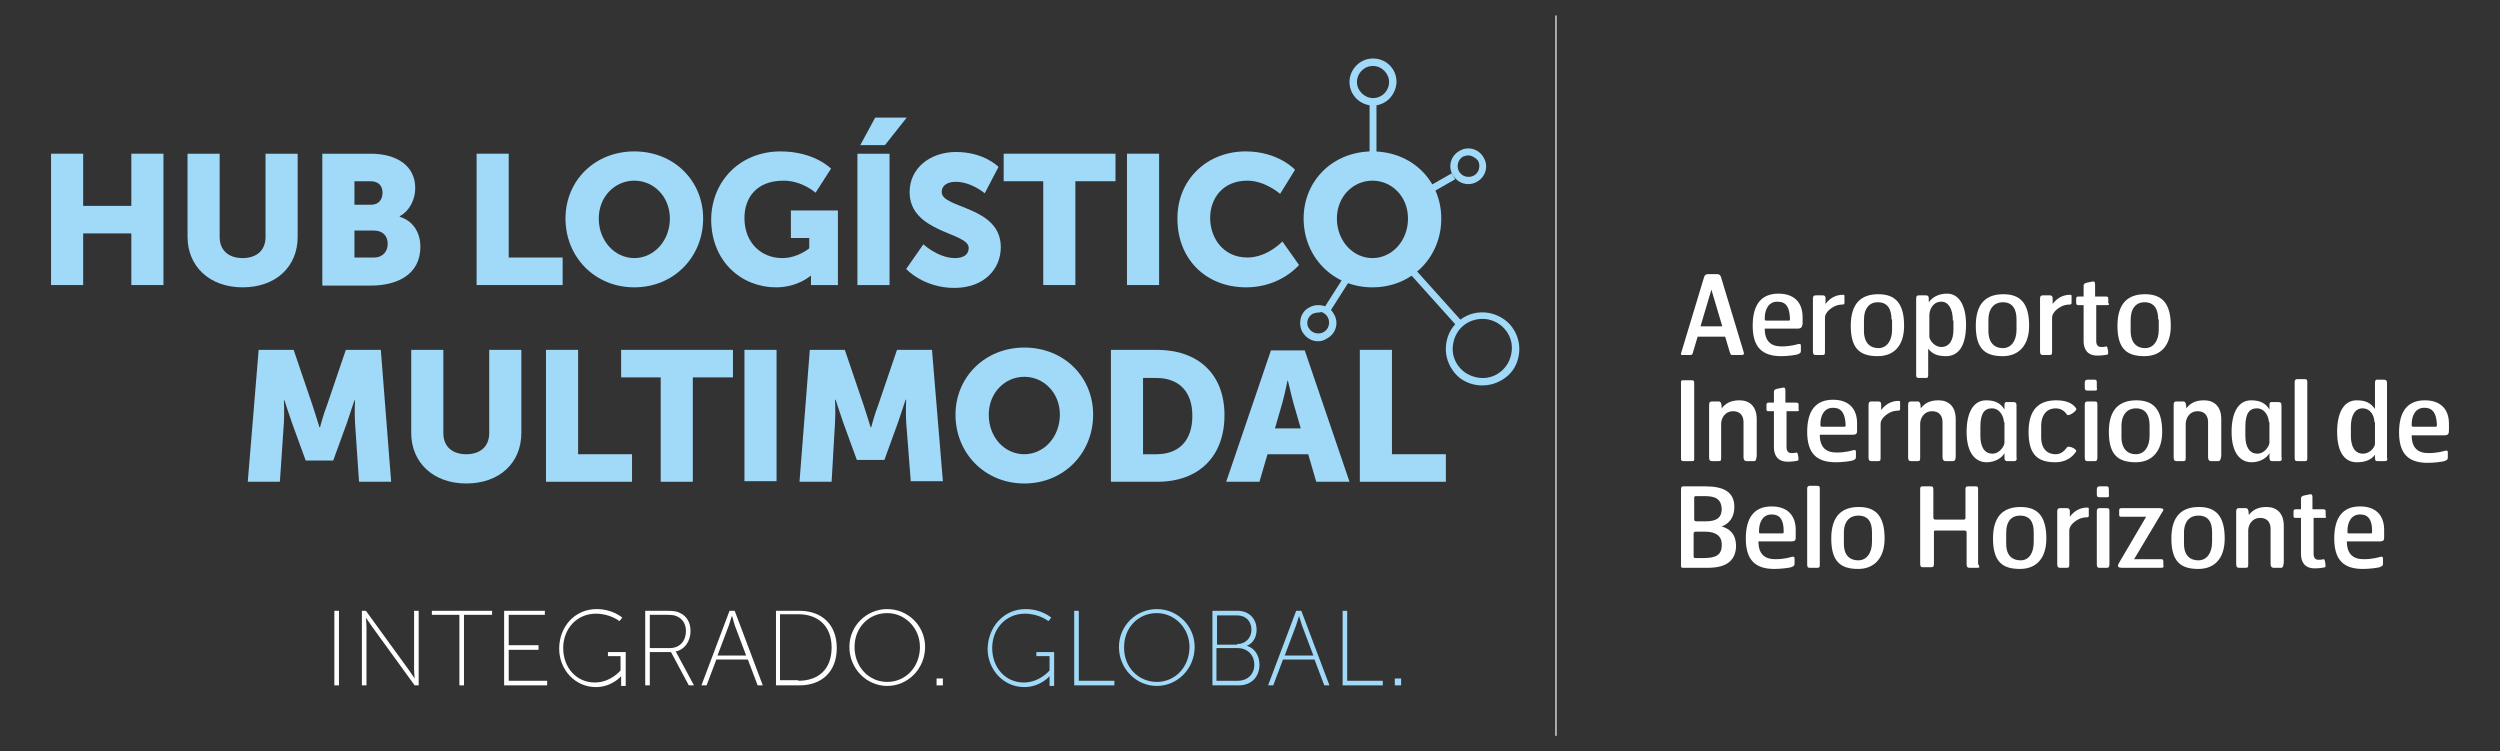 <?xml version="1.0" encoding="utf-8"?>
<!-- Generator: Adobe Illustrator 24.1.2, SVG Export Plug-In . SVG Version: 6.00 Build 0)  -->
<svg version="1.1" id="Camada_1" xmlns="http://www.w3.org/2000/svg" xmlns:xlink="http://www.w3.org/1999/xlink" x="0px" y="0px"
	 viewBox="0 0 435.9 131" style="enable-background:new 0 0 435.9 131;" xml:space="preserve">
<rect x="0" y="0" width="435.9" height="131" fill="#333333" stroke="none"/>
<style type="text/css">
	.st0{fill:#A1DAF8;}
	.st1{fill:#FFFFFF;}
</style>
<g>
	<polygon class="st0" points="22.9,26.8 22.9,35.9 14.5,35.9 14.5,26.8 8.9,26.8 8.9,49.7 14.5,49.7 14.5,40.7 22.9,40.7 22.9,49.7 
		28.5,49.7 28.5,26.8 	"/>
	<g>
		<path class="st0" d="M32.7,26.8h5.6v14.5c0,2.4,1.6,3.7,4,3.7c2.4,0,4-1.3,4-3.7V26.8h5.6v14.5c0,5.2-3.8,8.8-9.6,8.8
			c-5.8,0-9.6-3.7-9.6-8.8V26.8z"/>
		<path class="st0" d="M65.2,44.9c1.6,0,2.4-1.1,2.4-2.4c0-1.3-0.8-2.3-2.4-2.3h-3.4v4.7H65.2z M64.7,35.7c1.4,0,2-1,2-2.1
			c0-1.1-0.6-2-2.1-2h-2.8v4.1H64.7z M56.2,26.8h8.4c4.6,0,7.8,2.1,7.8,6c0,1.9-0.9,3.9-2.7,4.9v0.1c2.6,0.8,3.6,3.1,3.6,5.2
			c0,5-4.2,6.8-8.7,6.8h-8.4V26.8z"/>
	</g>
	<polygon class="st0" points="83.1,26.8 88.7,26.8 88.7,44.9 98.1,44.9 98.1,49.7 83.1,49.7 	"/>
	<g>
		<path class="st0" d="M110.6,45c3.4,0,6.2-3,6.2-6.9c0-3.8-2.8-6.6-6.2-6.6c-3.4,0-6.2,2.8-6.2,6.6C104.4,42,107.2,45,110.6,45
			 M110.6,26.4c6.9,0,12,5.1,12,11.7c0,6.7-5.1,12-12,12c-6.9,0-12-5.3-12-12C98.6,31.5,103.7,26.4,110.6,26.4"/>
		<path class="st0" d="M136.1,26.4c5.9,0,8.8,3,8.8,3l-2.7,4.2c0,0-2.3-2.1-5.6-2.1c-4.8,0-6.8,3.1-6.8,6.5c0,4.4,3,7,6.6,7
			c2.7,0,4.7-1.7,4.7-1.7v-1.8h-3.2v-4.8h8.2v13h-4.7v-0.6c0-0.5,0-1,0-1h-0.1c0,0-2.2,2-6,2c-5.9,0-11.3-4.4-11.3-11.9
			C124.1,31.5,129.1,26.4,136.1,26.4"/>
	</g>
	<path class="st0" d="M152.6,20.5h5.5l-3.8,4.8H150L152.6,20.5z M149.5,26.8h5.6v22.9h-5.6V26.8z"/>
	<g>
		<path class="st0" d="M161,42.6c0,0,2.6,2.4,5.5,2.4c1.2,0,2.4-0.4,2.4-1.8c0-2.7-10.3-2.6-10.3-9.7c0-4.2,3.6-7,8.1-7
			c4.9,0,7.4,2.6,7.4,2.6l-2.4,4.6c0,0-2.3-2-5.1-2c-1.2,0-2.4,0.5-2.4,1.8c0,2.9,10.3,2.4,10.3,9.6c0,3.8-2.9,7.1-8.1,7.1
			c-5.4,0-8.4-3.3-8.4-3.3L161,42.6z"/>
	</g>
	<polygon class="st0" points="181.9,31.6 175,31.6 175,26.8 194.5,26.8 194.5,31.6 187.5,31.6 187.5,49.7 181.9,49.7 	"/>
	<rect x="196.5" y="26.8" class="st0" width="5.6" height="22.9"/>
	<g>
		<path class="st0" d="M217.2,26.4c5.7,0,8.6,3.2,8.6,3.2l-2.6,4.2c0,0-2.6-2.3-5.7-2.3c-4.4,0-6.5,3.2-6.5,6.5
			c0,3.4,2.2,6.9,6.5,6.9c3.5,0,6.1-2.8,6.1-2.8l2.9,4.1c0,0-3.2,3.9-9.2,3.9c-7.2,0-12-5.1-12-11.9
			C205.2,31.5,210.3,26.4,217.2,26.4"/>
		<path class="st0" d="M239.3,45c3.4,0,6.2-3,6.2-6.9c0-3.8-2.8-6.6-6.2-6.6c-3.4,0-6.2,2.8-6.2,6.6C233.1,42,235.9,45,239.3,45
			 M239.3,26.4c6.9,0,12,5.1,12,11.7c0,6.7-5.1,12-12,12c-6.9,0-12-5.3-12-12C227.3,31.5,232.4,26.4,239.3,26.4"/>
		<path class="st0" d="M45.1,61h6.1l3.3,9.7c0.5,1.5,1.2,3.8,1.2,3.8h0.1c0,0,0.6-2.3,1.2-3.8l3.3-9.7h6.1L68.2,84h-5.6l-0.7-10.3
			c-0.1-1.7,0-3.9,0-3.9h-0.1c0,0-0.8,2.4-1.3,3.9l-2.4,6.6h-4.8l-2.4-6.6c-0.5-1.4-1.3-3.9-1.3-3.9h-0.1c0,0,0.1,2.1,0,3.9L48.8,84
			h-5.6L45.1,61z"/>
		<path class="st0" d="M71.7,61h5.6v14.5c0,2.4,1.6,3.7,4,3.7s4-1.3,4-3.7V61h5.6v14.5c0,5.2-3.8,8.8-9.6,8.8
			c-5.8,0-9.6-3.7-9.6-8.8V61z"/>
	</g>
	<polygon class="st0" points="95.2,61 100.8,61 100.8,79.2 110.2,79.2 110.2,84 95.2,84 	"/>
	<polygon class="st0" points="115.2,65.8 108.3,65.8 108.3,61 127.8,61 127.8,65.8 120.8,65.8 120.8,84 115.2,84 	"/>
	<rect x="129.8" y="61" class="st0" width="5.6" height="22.9"/>
	<g>
		<path class="st0" d="M141.2,61h6.1l3.3,9.7c0.5,1.5,1.2,3.8,1.2,3.8h0.1c0,0,0.6-2.3,1.2-3.8l3.3-9.7h6.1l1.9,22.9h-5.6L158,73.6
			c-0.1-1.7,0-3.9,0-3.9h-0.1c0,0-0.8,2.4-1.3,3.9l-2.4,6.6h-4.8l-2.4-6.6c-0.5-1.4-1.3-3.9-1.3-3.9h-0.1c0,0,0.1,2.1,0,3.9L145,84
			h-5.6L141.2,61z"/>
		<path class="st0" d="M178.6,79.2c3.4,0,6.2-3,6.2-6.9c0-3.8-2.8-6.6-6.2-6.6c-3.4,0-6.2,2.8-6.2,6.6
			C172.4,76.3,175.2,79.2,178.6,79.2 M178.6,60.6c6.9,0,12,5.1,12,11.7c0,6.7-5.1,12-12,12c-6.9,0-12-5.3-12-12
			C166.6,65.8,171.7,60.6,178.6,60.6"/>
		<path class="st0" d="M201.6,79.2c3.9,0,6.3-2.3,6.3-6.7c0-4.4-2.5-6.6-6.3-6.6h-2.3v13.3H201.6z M193.6,61h8.1
			c7.2,0,11.8,4.2,11.8,11.4S209,84,201.8,84h-8.1V61z"/>
		<path class="st0" d="M224.5,66.3c0,0-0.5,2.5-0.9,3.9l-1.3,4.5h4.5l-1.3-4.5C225.1,68.8,224.6,66.3,224.5,66.3L224.5,66.3z
			 M228.1,79.2H221l-1.4,4.8h-5.8l7.8-22.9h5.9l7.8,22.9h-5.8L228.1,79.2z"/>
	</g>
	<polygon class="st0" points="237.1,61 242.7,61 242.7,79.2 252.1,79.2 252.1,84 237.1,84 	"/>
	<rect x="58.3" y="106.5" class="st1" width="0.8" height="13"/>
	<g>
		<path class="st1" d="M63.1,106.5h0.7l7.4,10.2c0.4,0.6,1.1,1.6,1.1,1.6h0c0,0-0.1-1-0.1-1.6v-10.2h0.8v13h-0.7l-7.4-10.2
			c-0.4-0.6-1.1-1.6-1.1-1.6h0c0,0,0.1,1,0.1,1.6v10.2h-0.8V106.5z"/>
	</g>
	<polygon class="st1" points="80.1,107.2 75.3,107.2 75.3,106.5 85.8,106.5 85.8,107.2 80.9,107.2 80.9,119.5 80.1,119.5 	"/>
	<polygon class="st1" points="87.9,106.5 95,106.5 95,107.2 88.7,107.2 88.7,112.5 93.9,112.5 93.9,113.3 88.7,113.3 88.7,118.7 
		95.4,118.7 95.4,119.5 87.9,119.5 	"/>
	<g>
		<path class="st1" d="M104,106.2c2.9,0,4.5,1.5,4.5,1.5l-0.5,0.6c0,0-1.6-1.3-4.1-1.3c-3.3,0-5.7,2.6-5.7,6c0,3.4,2.3,6,5.5,6
			c2.8,0,4.5-2.1,4.5-2.1v-2.5H106v-0.7h3.1v5.9h-0.8v-1.1c0-0.3,0-0.6,0-0.6h0c0,0-1.6,1.9-4.4,1.9c-3.6,0-6.4-3-6.4-6.7
			C97.5,109.2,100.3,106.2,104,106.2"/>
		<path class="st1" d="M116.8,113c1.7,0,2.8-1.2,2.8-3c0-1.2-0.6-2.1-1.5-2.5c-0.4-0.2-0.8-0.3-1.8-0.3h-3v5.8H116.8z M112.5,106.5
			h3.8c1.2,0,1.8,0.1,2.3,0.4c1.1,0.5,1.8,1.6,1.8,3.1c0,1.9-1.1,3.3-2.6,3.6v0c0,0,0.1,0.1,0.3,0.5l2.9,5.4h-0.9l-3.1-5.8h-3.7v5.8
			h-0.8V106.5z"/>
		<path class="st1" d="M127.6,107.4c0,0-0.3,1-0.5,1.6l-2,5.3h5l-2-5.3C127.9,108.4,127.7,107.4,127.6,107.4L127.6,107.4z
			 M130.4,115h-5.5l-1.7,4.5h-0.9l4.9-13h0.9l4.9,13h-0.9L130.4,115z"/>
		<path class="st1" d="M139.2,118.7c3.5,0,5.8-2,5.8-5.8c0-3.7-2.3-5.8-5.8-5.8h-3.2v11.5H139.2z M135.3,106.5h4.1
			c3.9,0,6.5,2.4,6.5,6.5c0,4.1-2.6,6.5-6.5,6.5h-4.1V106.5z"/>
		<path class="st1" d="M154.7,118.9c3.2,0,5.7-2.6,5.7-6.1c0-3.3-2.6-5.9-5.7-5.9c-3.2,0-5.7,2.5-5.7,5.9
			C149,116.3,151.5,118.9,154.7,118.9 M154.7,106.2c3.6,0,6.6,2.9,6.6,6.6c0,3.8-3,6.8-6.6,6.8c-3.6,0-6.6-3-6.6-6.8
			C148.1,109.1,151.1,106.2,154.7,106.2"/>
	</g>
	<rect x="163.3" y="118.3" class="st1" width="1.1" height="1.2"/>
	<g>
		<path class="st0" d="M178.8,106.2c2.9,0,4.5,1.5,4.5,1.5l-0.5,0.6c0,0-1.6-1.3-4.1-1.3c-3.3,0-5.7,2.6-5.7,6c0,3.4,2.3,6,5.5,6
			c2.8,0,4.5-2.1,4.5-2.1v-2.5h-2.3v-0.7h3.1v5.9h-0.8v-1.1c0-0.3,0-0.6,0-0.6h0c0,0-1.6,1.9-4.4,1.9c-3.6,0-6.4-3-6.4-6.7
			C172.3,109.2,175.1,106.2,178.8,106.2"/>
	</g>
	<polygon class="st0" points="187.3,106.5 188.1,106.5 188.1,118.7 194.3,118.7 194.3,119.5 187.3,119.5 	"/>
	<g>
		<path class="st0" d="M201.7,118.9c3.2,0,5.7-2.6,5.7-6.1c0-3.3-2.6-5.9-5.7-5.9c-3.2,0-5.7,2.5-5.7,5.9
			C195.9,116.3,198.5,118.9,201.7,118.9 M201.7,106.2c3.6,0,6.6,2.9,6.6,6.6c0,3.8-3,6.8-6.6,6.8s-6.6-3-6.6-6.8
			C195.1,109.1,198.1,106.2,201.7,106.2"/>
		<path class="st0" d="M215.8,118.7c1.7,0,2.9-1.1,2.9-2.8s-1.2-2.9-2.9-2.9h-3.7v5.7H215.8z M215.7,112.3c1.4,0,2.5-1,2.5-2.5
			c0-1.5-1-2.5-2.5-2.5h-3.5v5.1H215.7z M211.4,106.5h4.4c1.9,0,3.3,1.3,3.3,3.3c0,1.4-0.7,2.4-1.7,2.8v0c1.3,0.4,2.2,1.6,2.2,3.3
			c0,2.2-1.5,3.6-3.6,3.6h-4.6V106.5z"/>
		<path class="st0" d="M226.5,107.4c0,0-0.3,1-0.5,1.6l-2,5.3h5l-2-5.3C226.8,108.4,226.5,107.4,226.5,107.4L226.5,107.4z
			 M229.2,115h-5.5l-1.7,4.5h-0.9l4.9-13h0.9l4.9,13h-0.9L229.2,115z"/>
	</g>
	<polygon class="st0" points="234.1,106.5 234.9,106.5 234.9,118.7 241.1,118.7 241.1,119.5 234.1,119.5 	"/>
	<rect x="243.2" y="118.3" class="st0" width="1.1" height="1.2"/>
	<g>
		<path class="st1" d="M303.6,61.9h-1.5c-0.4,0-0.3-0.1-0.5-0.5l-0.8-2.7H296l-0.8,2.7c-0.1,0.4-0.2,0.5-0.5,0.5h-1.4
			c-0.2,0-0.3-0.1-0.1-0.6l3.9-12.9c0.1-0.4,0.3-0.6,0.7-0.6h1.6c0.4,0,0.6,0.2,0.7,0.6l3.9,12.9C304.2,61.8,304,61.9,303.6,61.9
			 M298.4,50.5l-1.9,6.4h3.8L298.4,50.5z"/>
		<path class="st1" d="M313.4,57.3h-5.7c0,2.2,1.1,3.1,2.9,3.1c1.6,0,2.5-0.3,2.9-0.4c0.3-0.1,0.5,0,0.5,0.2v1
			c0,0.3-0.1,0.4-0.6,0.6c-0.3,0.1-1.7,0.3-2.8,0.3c-3.3,0-5-1.5-5-5.3c0-3.7,1.5-5.6,4.5-5.6c2.7,0,4.2,1.5,4.2,4.1v1.2
			C314.2,57,314.1,57.3,313.4,57.3 M309.9,52.6c-1.5,0-2.2,1.3-2.2,2.9c0,0.3,0,0.4,0.3,0.4h3.9c0.2,0,0.2-0.1,0.2-0.4
			C312,53.6,311.5,52.6,309.9,52.6"/>
		<path class="st1" d="M321.6,52.8c0,0.2-0.1,0.3-0.3,0.3c-0.5,0-1.1,0.1-1.6,0.4c-0.9,0.5-1.5,1.2-1.5,1.9v5.8c0,0.5,0,0.7-0.4,0.7
			h-1.2c-0.4,0-0.5-0.2-0.5-0.7v-9.1c0-0.4,0.1-0.6,0.5-0.6h1.2c0.3,0,0.5,0.1,0.5,0.5v1c0.8-1.1,1.9-1.6,3-1.6c0.2,0,0.3,0,0.3,0.2
			L321.6,52.8z"/>
		<path class="st1" d="M327.4,62.1c-3,0-4.7-1.2-4.7-5.3c0-4,1.9-5.5,4.8-5.5c2.9,0,4.5,1.5,4.5,5.5C332,60.2,330.3,62.1,327.4,62.1
			 M329.8,55.7c0-1.7-0.6-3-2.4-3c-1.4,0-2.4,1-2.4,3.1v1.9c0,2.1,1.1,3,2.5,3c1.5,0,2.4-1.3,2.4-3.2V55.7z"/>
		<path class="st1" d="M339.3,62.1c-1.5,0-2.4-0.4-3.1-1.3v4.5c0,0.5-0.1,0.6-0.3,0.6h-1.3c-0.5,0-0.5-0.2-0.5-0.6V52.2
			c0-0.4,0-0.7,0.5-0.7h1.2c0.3,0,0.5,0.1,0.5,0.5v0.7c0.7-1,1.9-1.5,3.2-1.5c2.1,0,3.3,2.1,3.3,5.4
			C342.8,60.6,341.3,62.1,339.3,62.1 M340.5,55.9c0-1.9-0.7-3.3-2-3.3c-1.5,0-2.1,1.4-2.1,2.4v3.7c0,0.5,0.8,1.8,2.1,1.8
			c1.4,0,2.1-1.2,2.1-3V55.9z"/>
		<path class="st1" d="M349.2,62.1c-3,0-4.7-1.2-4.7-5.3c0-4,1.9-5.5,4.8-5.5c2.9,0,4.5,1.5,4.5,5.5C353.8,60.2,352,62.1,349.2,62.1
			 M351.6,55.7c0-1.7-0.6-3-2.4-3c-1.4,0-2.5,1-2.5,3.1v1.9c0,2.1,1.1,3,2.5,3c1.5,0,2.4-1.3,2.4-3.2V55.7z"/>
		<path class="st1" d="M361.2,52.8c0,0.2-0.1,0.3-0.3,0.3c-0.5,0-1.1,0.1-1.6,0.4c-0.9,0.5-1.5,1.2-1.5,1.9v5.8c0,0.5,0,0.7-0.4,0.7
			h-1.2c-0.4,0-0.5-0.2-0.5-0.7v-9.1c0-0.4,0.1-0.6,0.5-0.6h1.2c0.3,0,0.5,0.1,0.5,0.5v1c0.8-1.1,1.9-1.6,3-1.6c0.2,0,0.3,0,0.3,0.2
			L361.2,52.8z"/>
		<path class="st1" d="M367.3,53.2h-1.8v6.3c0,0.6,0.3,1,0.8,1c0.4,0,0.6,0,1-0.1c0.2,0,0.4,1.4,0.2,1.4c-0.3,0.1-1.1,0.2-1.8,0.2
			c-1.9,0-2.4-1.3-2.4-2.5v-6.3h-1c-0.2,0-0.3-0.2-0.3-0.4v-0.7c0-0.3,0.1-0.4,0.4-0.4h0.9v-1.9c0-0.3,0.2-0.4,0.5-0.5l1-0.2
			c0.4-0.1,0.5,0.1,0.5,0.5v2.1h1.9c0.4,0,0.4,0.2,0.4,0.4v0.7C367.8,53.1,367.8,53.2,367.3,53.2"/>
		<path class="st1" d="M373.9,62.1c-3,0-4.7-1.2-4.7-5.3c0-4,1.9-5.5,4.8-5.5c2.9,0,4.5,1.5,4.5,5.5
			C378.5,60.2,376.8,62.1,373.9,62.1 M376.3,55.7c0-1.7-0.6-3-2.4-3c-1.4,0-2.4,1-2.4,3.1v1.9c0,2.1,1.1,3,2.5,3
			c1.5,0,2.4-1.3,2.4-3.2V55.7z"/>
		<path class="st1" d="M295,80.4h-1.5c-0.3,0-0.4-0.1-0.4-0.5V66.7c0-0.4,0.1-0.4,0.5-0.4h1.4c0.3,0,0.4,0.1,0.4,0.5v13.1
			C295.4,80.3,295.4,80.4,295,80.4"/>
		<path class="st1" d="M305.8,80.4h-1.3c-0.3,0-0.5-0.2-0.5-0.7v-6.1c0-1-0.5-1.9-1.8-1.9c-1.5,0-2.1,1.3-2.1,2.2v5.8
			c0,0.5,0,0.7-0.4,0.7h-1.2c-0.4,0-0.5-0.2-0.5-0.7v-9.1c0-0.4,0.1-0.6,0.5-0.6h1.2c0.3,0,0.5,0.3,0.5,1.2c0.7-0.9,1.6-1.4,3.1-1.4
			c1.6,0,3,0.9,3,3.3v6.4C306.2,80.1,306.2,80.4,305.8,80.4"/>
		<path class="st1" d="M313.3,71.7h-1.8V78c0,0.6,0.3,1,0.8,1c0.4,0,0.6,0,1-0.1c0.2,0,0.4,1.4,0.2,1.4c-0.3,0.1-1.1,0.2-1.8,0.2
			c-1.9,0-2.4-1.3-2.4-2.5v-6.3h-1c-0.3,0-0.3-0.2-0.3-0.4v-0.7c0-0.3,0.1-0.4,0.4-0.4h0.9v-1.9c0-0.3,0.2-0.4,0.5-0.5l1-0.2
			c0.4-0.1,0.5,0.1,0.5,0.5v2.1h1.9c0.4,0,0.4,0.2,0.4,0.4v0.7C313.7,71.6,313.7,71.7,313.3,71.7"/>
		<path class="st1" d="M323,75.8h-5.7c0,2.2,1.1,3.1,2.9,3.1c1.6,0,2.5-0.3,2.9-0.4c0.3-0.1,0.5,0,0.5,0.2v1c0,0.3-0.1,0.4-0.6,0.6
			c-0.3,0.1-1.7,0.3-2.9,0.3c-3.3,0-5-1.5-5-5.3c0-3.7,1.5-5.6,4.5-5.6c2.7,0,4.2,1.5,4.2,4.1V75C323.8,75.5,323.8,75.8,323,75.8
			 M319.6,71.1c-1.5,0-2.2,1.3-2.2,2.9c0,0.3,0,0.4,0.3,0.4h3.9c0.2,0,0.2-0.1,0.2-0.4C321.7,72.1,321.1,71.1,319.6,71.1"/>
		<path class="st1" d="M331.3,71.3c0,0.2-0.1,0.3-0.3,0.3c-0.5,0-1.1,0.1-1.6,0.4c-0.9,0.5-1.5,1.2-1.5,1.9v5.8c0,0.5,0,0.7-0.4,0.7
			h-1.2c-0.4,0-0.5-0.2-0.5-0.7v-9.1c0-0.4,0.1-0.6,0.5-0.6h1.2c0.3,0,0.5,0.1,0.5,0.5v1c0.8-1.1,1.9-1.6,3-1.6c0.2,0,0.3,0,0.3,0.2
			L331.3,71.3z"/>
		<path class="st1" d="M340.5,80.4h-1.3c-0.3,0-0.5-0.2-0.5-0.7v-6.1c0-1-0.5-1.9-1.8-1.9c-1.5,0-2.1,1.3-2.1,2.2v5.8
			c0,0.5,0,0.7-0.4,0.7h-1.2c-0.4,0-0.5-0.2-0.5-0.7v-9.1c0-0.4,0.1-0.6,0.5-0.6h1.2c0.3,0,0.5,0.3,0.5,1.2c0.7-0.9,1.6-1.4,3.1-1.4
			c1.6,0,3,0.9,3,3.3v6.4C341,80.1,340.9,80.4,340.5,80.4"/>
		<path class="st1" d="M351.2,80.4H350c-0.3,0-0.5-0.1-0.5-0.6V79c-0.4,0.8-1.6,1.6-3.1,1.6c-1.9,0-3.5-1.5-3.5-5.3
			c0-3.4,1.2-5.5,3.4-5.5c1.7,0,2.6,0.6,3.2,1.6v-0.8c0-0.3,0.1-0.5,0.3-0.5h1.2c0.5,0,0.6,0.2,0.6,0.6v9
			C351.7,80.1,351.6,80.4,351.2,80.4 M349.4,73.6c0-0.8-0.6-2.4-2.1-2.4c-1.3,0-2,0.9-2,3.2V76c0,1.9,0.7,3.1,2.1,3.1
			c1.3,0,2.1-1.4,2.1-1.9V73.6z"/>
		<path class="st1" d="M358.4,80.6c-3,0-4.7-1.2-4.7-5.3c0-4,1.9-5.5,4.8-5.5c1.6,0,2.8,0.4,3.5,1.4c0.3,0.4-1.4,1.5-1.6,1.1
			c-0.4-0.6-1-1.1-2-1.1c-1.4,0-2.5,1-2.5,3.1v1.9c0,2.1,1.1,3,2.5,3c0.9,0,1.5-0.5,2-1.2c0.2-0.4,1.8,0.3,1.6,0.7
			C361.3,79.8,360.1,80.6,358.4,80.6"/>
		<path class="st1" d="M365.3,68.1H364c-0.4,0-0.5-0.1-0.5-0.6v-0.7c0-0.4,0.1-0.6,0.5-0.6h1.2c0.4,0,0.4,0.2,0.4,0.7v0.7
			C365.7,68,365.6,68.1,365.3,68.1 M365.3,80.4h-1.4c-0.3,0-0.4-0.2-0.4-0.7v-9.1c0-0.4,0.1-0.6,0.5-0.6h1.2c0.5,0,0.5,0.2,0.5,0.6
			v9.1C365.7,80.2,365.6,80.4,365.3,80.4"/>
		<path class="st1" d="M372.4,80.6c-3,0-4.7-1.2-4.7-5.3c0-4,1.9-5.5,4.8-5.5c2.9,0,4.5,1.5,4.5,5.5C377,78.7,375.2,80.6,372.4,80.6
			 M374.8,74.2c0-1.7-0.6-3-2.4-3c-1.4,0-2.5,1-2.5,3.1v1.9c0,2.1,1.1,3,2.5,3c1.5,0,2.4-1.3,2.4-3.2V74.2z"/>
		<path class="st1" d="M386.8,80.4h-1.3c-0.3,0-0.5-0.2-0.5-0.7v-6.1c0-1-0.5-1.9-1.8-1.9c-1.5,0-2.1,1.3-2.1,2.2v5.8
			c0,0.5,0,0.7-0.4,0.7h-1.2c-0.4,0-0.5-0.2-0.5-0.7v-9.1c0-0.4,0.1-0.6,0.5-0.6h1.2c0.3,0,0.5,0.3,0.5,1.2c0.7-0.9,1.6-1.4,3.1-1.4
			c1.6,0,3,0.9,3,3.3v6.4C387.2,80.1,387.1,80.4,386.8,80.4"/>
		<path class="st1" d="M397.4,80.4h-1.2c-0.3,0-0.5-0.1-0.5-0.6V79c-0.4,0.8-1.6,1.6-3.1,1.6c-1.9,0-3.5-1.5-3.5-5.3
			c0-3.4,1.2-5.5,3.4-5.5c1.7,0,2.6,0.6,3.2,1.6v-0.8c0-0.3,0.1-0.5,0.3-0.5h1.2c0.5,0,0.6,0.2,0.6,0.6v9
			C397.9,80.1,397.9,80.4,397.4,80.4 M395.6,73.6c0-0.8-0.6-2.4-2.1-2.4c-1.3,0-2,0.9-2,3.2V76c0,1.9,0.7,3.1,2.1,3.1
			c1.3,0,2.1-1.4,2.1-1.9V73.6z"/>
		<path class="st1" d="M401.9,80.4h-1.3c-0.4,0-0.5-0.1-0.5-0.6V66.6c0-0.3,0.1-0.5,0.5-0.5h1.2c0.5,0,0.5,0.2,0.5,0.6v13.1
			C402.3,80.2,402.3,80.4,401.9,80.4"/>
		<path class="st1" d="M415.8,80.4h-1.2c-0.3,0-0.5,0-0.5-0.6v-0.5c-0.7,0.9-1.7,1.3-3.2,1.3c-1.9,0-3.4-1.5-3.4-5.3
			c0-3.4,1.2-5.5,3.4-5.5c1.5,0,2.4,0.4,3.2,1.5v-4.5c0-0.4,0.1-0.6,0.3-0.6h1.2c0.5,0,0.6,0.2,0.6,0.6v13
			C416.3,80.1,416.3,80.4,415.8,80.4 M414,73.6c0-1-0.6-2.4-2.1-2.4c-1.3,0-2,1.3-2,3.2V76c0,1.9,0.7,3.1,2.1,3.1
			c1.3,0,2.1-1.2,2.1-1.7V73.6z"/>
		<path class="st1" d="M426.2,75.9h-5.7c0,2.2,1.1,3.1,2.9,3.1c1.6,0,2.5-0.3,2.9-0.4c0.3-0.1,0.5,0,0.5,0.2v1
			c0,0.3-0.1,0.4-0.6,0.6c-0.3,0.1-1.7,0.3-2.9,0.3c-3.3,0-5-1.5-5-5.3c0-3.7,1.5-5.6,4.5-5.6c2.7,0,4.2,1.5,4.2,4.1V75
			C427,75.6,426.9,75.9,426.2,75.9 M422.7,71.1c-1.5,0-2.2,1.3-2.2,2.9c0,0.3,0,0.4,0.3,0.4h3.9c0.2,0,0.2-0.1,0.2-0.4
			C424.8,72.2,424.3,71.1,422.7,71.1"/>
		<path class="st1" d="M297.8,99h-4.3c-0.4,0-0.4-0.1-0.4-0.5V85.5c0-0.4,0-0.7,0.4-0.7h3.8c3.3,0,5.1,1,5.1,3.6
			c0,1.8-0.9,2.9-2.2,3.4c1.4,0.4,2.5,1.3,2.5,3.5C302.6,97.6,301.2,99,297.8,99 M297.2,86.5h-1.5c-0.3,0-0.3,0.2-0.3,0.3v3.7
			c0,0.3,0.1,0.4,0.4,0.4h1.6c2,0,2.8-0.7,2.8-2.2C300.1,87,299.1,86.5,297.2,86.5 M297.3,92.7h-1.6c-0.3,0-0.4,0.1-0.4,0.4V97
			c0,0.2,0.1,0.3,0.3,0.3h1.5c2,0,3.1-0.5,3.1-2.2C300.3,93.5,299.2,92.7,297.3,92.7"/>
		<path class="st1" d="M312.3,94.4h-5.7c0,2.2,1.1,3.1,2.9,3.1c1.6,0,2.5-0.3,2.9-0.4c0.3-0.1,0.5,0,0.5,0.2v1
			c0,0.3-0.1,0.4-0.6,0.6c-0.3,0.1-1.7,0.3-2.9,0.3c-3.3,0-5-1.5-5-5.3c0-3.7,1.5-5.6,4.5-5.6c2.7,0,4.2,1.5,4.2,4.1v1.2
			C313.1,94.1,313.1,94.4,312.3,94.4 M308.9,89.7c-1.5,0-2.2,1.3-2.2,2.9c0,0.3,0,0.4,0.2,0.4h3.9c0.2,0,0.2-0.1,0.2-0.4
			C311,90.7,310.4,89.7,308.9,89.7"/>
		<path class="st1" d="M316.9,99h-1.3c-0.4,0-0.5-0.1-0.5-0.6V85.2c0-0.3,0.1-0.5,0.5-0.5h1.2c0.5,0,0.5,0.2,0.5,0.6v13.1
			C317.3,98.8,317.3,99,316.9,99"/>
		<path class="st1" d="M324,99.2c-3,0-4.7-1.2-4.7-5.3c0-4,1.9-5.5,4.8-5.5c2.9,0,4.5,1.5,4.5,5.5C328.6,97.3,326.8,99.2,324,99.2
			 M326.4,92.8c0-1.7-0.6-2.9-2.4-2.9c-1.4,0-2.5,0.9-2.5,3v1.9c0,2.1,1.1,2.9,2.5,2.9c1.5,0,2.4-1.3,2.4-3.2V92.8z"/>
		<path class="st1" d="M344.8,99h-1.4c-0.3,0-0.5-0.1-0.5-0.6v-5.5c0-0.3-0.1-0.4-0.4-0.4h-5c-0.2,0-0.3,0-0.3,0.3v5.5
			c0,0.5-0.1,0.6-0.6,0.6h-1.4c-0.3,0-0.4-0.2-0.4-0.7V85.3c0-0.4,0.1-0.5,0.4-0.5h1.4c0.4,0,0.5,0.1,0.5,0.6v4.8
			c0,0.3,0.1,0.4,0.4,0.4h4.9c0.2,0,0.3-0.1,0.3-0.3v-5c0-0.4,0.1-0.5,0.5-0.5h1.3c0.4,0,0.4,0.2,0.4,0.5v13
			C345.2,98.9,345.2,99,344.8,99"/>
		<path class="st1" d="M352.2,99.2c-3,0-4.7-1.2-4.7-5.3c0-4,1.9-5.5,4.8-5.5c2.9,0,4.5,1.5,4.5,5.5
			C356.8,97.3,355.1,99.2,352.2,99.2 M354.6,92.8c0-1.7-0.6-2.9-2.4-2.9c-1.4,0-2.4,0.9-2.4,3v1.9c0,2.1,1.1,2.9,2.5,2.9
			c1.5,0,2.3-1.3,2.3-3.2V92.8z"/>
		<path class="st1" d="M364.2,89.9c0,0.2-0.1,0.3-0.3,0.3c-0.5,0-1.1,0.1-1.6,0.4c-0.9,0.5-1.5,1.2-1.5,1.9v5.8c0,0.5,0,0.7-0.4,0.7
			h-1.2c-0.4,0-0.5-0.2-0.5-0.7v-9.1c0-0.4,0.1-0.6,0.5-0.6h1.2c0.2,0,0.5,0.1,0.5,0.5v1c0.8-1.1,1.9-1.6,3-1.6c0.2,0,0.3,0,0.3,0.2
			L364.2,89.9z"/>
		<path class="st1" d="M367.4,86.7h-1.3c-0.4,0-0.5-0.1-0.5-0.6v-0.7c0-0.4,0.1-0.6,0.5-0.6h1.2c0.4,0,0.4,0.2,0.4,0.7v0.7
			C367.8,86.6,367.7,86.7,367.4,86.7 M367.4,99H366c-0.3,0-0.4-0.2-0.4-0.7v-9.1c0-0.4,0.1-0.6,0.5-0.6h1.2c0.5,0,0.5,0.2,0.5,0.6
			v9.1C367.8,98.8,367.7,99,367.4,99"/>
		<path class="st1" d="M376.8,99H370c-0.9,0-0.8-0.4-0.5-0.9l4.7-8H370c-0.4,0-0.5,0-0.5-0.4V89c0-0.3,0.1-0.4,0.4-0.4h6.6
			c0.7,0,0.9,0.2,0.5,0.7l-4.9,8.2h4.6c0.3,0,0.5,0,0.5,0.4v0.6C377.3,98.9,377.2,99,376.8,99"/>
		<path class="st1" d="M383.3,99.2c-3,0-4.7-1.2-4.7-5.3c0-4,1.9-5.5,4.8-5.5c2.9,0,4.5,1.5,4.5,5.5
			C387.9,97.3,386.2,99.2,383.3,99.2 M385.7,92.8c0-1.7-0.6-2.9-2.4-2.9c-1.4,0-2.5,0.9-2.5,3v1.9c0,2.1,1.1,2.9,2.5,2.9
			c1.5,0,2.4-1.3,2.4-3.2V92.8z"/>
		<path class="st1" d="M397.7,99h-1.3c-0.3,0-0.5-0.2-0.5-0.7v-6.1c0-1-0.5-1.9-1.8-1.9c-1.5,0-2.1,1.3-2.1,2.2v5.8
			c0,0.5,0,0.7-0.4,0.7h-1.2c-0.4,0-0.5-0.2-0.5-0.7v-9.1c0-0.4,0.1-0.6,0.5-0.6h1.2c0.3,0,0.5,0.3,0.5,1.2c0.7-0.9,1.6-1.4,3.1-1.4
			c1.6,0,3,0.9,3,3.3v6.4C398.1,98.7,398.1,99,397.7,99"/>
		<path class="st1" d="M405.2,90.3h-1.8v6.3c0,0.6,0.3,1,0.8,1c0.4,0,0.6,0,1-0.1c0.2,0,0.4,1.4,0.2,1.4c-0.3,0.1-1.1,0.2-1.8,0.2
			c-1.9,0-2.4-1.3-2.4-2.5v-6.3h-1c-0.3,0-0.3-0.2-0.3-0.4v-0.7c0-0.3,0.1-0.4,0.4-0.4h0.9v-1.9c0-0.3,0.2-0.4,0.5-0.5l1-0.2
			c0.4-0.1,0.5,0.1,0.5,0.5v2.1h1.9c0.4,0,0.4,0.2,0.4,0.4V90C405.7,90.2,405.6,90.3,405.2,90.3"/>
		<path class="st1" d="M414.9,94.4h-5.7c0,2.2,1.1,3.1,2.9,3.1c1.6,0,2.5-0.3,2.9-0.4c0.3-0.1,0.5,0,0.5,0.2v1
			c0,0.3-0.1,0.4-0.6,0.6c-0.3,0.1-1.7,0.3-2.9,0.3c-3.3,0-5-1.5-5-5.3c0-3.7,1.5-5.6,4.5-5.6c2.7,0,4.2,1.5,4.2,4.1v1.2
			C415.7,94.1,415.7,94.4,414.9,94.4 M411.5,89.7c-1.5,0-2.2,1.3-2.2,2.9c0,0.3,0,0.4,0.2,0.4h3.9c0.2,0,0.2-0.1,0.2-0.4
			C413.6,90.7,413,89.7,411.5,89.7"/>
	</g>
	<rect x="271.2" y="2.7" class="st1" width="0.2" height="125.6"/>
	<g>
		<path class="st0" d="M239.4,11.5c-1.6,0-2.8,1.3-2.8,2.8s1.3,2.8,2.8,2.8c1.6,0,2.8-1.3,2.8-2.8S240.9,11.5,239.4,11.5
			 M239.4,18.4c-2.2,0-4.1-1.8-4.1-4.1c0-2.2,1.8-4.1,4.1-4.1s4.1,1.8,4.1,4.1C243.4,16.6,241.6,18.4,239.4,18.4"/>
	</g>
	
		<rect x="248.5" y="41.7" transform="matrix(0.744 -0.668 0.668 0.744 30 179.261)" class="st0" width="1.2" height="17.5"/>
	<g>
		<path class="st0" d="M258.5,55.6c-1.2,0-2.5,0.4-3.5,1.3c-1,0.9-1.6,2.2-1.7,3.6c-0.1,1.4,0.4,2.7,1.3,3.7c0.9,1,2.2,1.6,3.6,1.7
			c1.4,0.1,2.7-0.4,3.7-1.3c1-0.9,1.6-2.2,1.7-3.6c0.1-1.4-0.4-2.7-1.3-3.7C261.3,56.2,259.9,55.6,258.5,55.6 M258.5,67.2
			c-0.1,0-0.2,0-0.4,0c-1.7-0.1-3.3-0.8-4.4-2.1c-1.1-1.3-1.7-2.9-1.6-4.6c0.1-1.7,0.8-3.3,2.1-4.4c2.6-2.4,6.7-2.1,9.1,0.5
			c1.1,1.3,1.7,2.9,1.6,4.6c-0.1,1.7-0.8,3.3-2.1,4.4C261.6,66.6,260.1,67.2,258.5,67.2"/>
	</g>
	<rect x="245.4" y="32.3" transform="matrix(0.869 -0.495 0.495 0.869 16.418 127.875)" class="st0" width="8.6" height="1.2"/>
	<rect x="229.2" y="50.2" transform="matrix(0.537 -0.844 0.844 0.537 65.237 220.471)" class="st0" width="8.6" height="1.2"/>
	<g>
		<path class="st0" d="M256,27.1c-0.3,0-0.6,0.1-0.9,0.2c-0.9,0.5-1.2,1.7-0.7,2.6c0.5,0.9,1.7,1.2,2.6,0.7c0.9-0.5,1.2-1.7,0.7-2.6
			C257.3,27.5,256.6,27.1,256,27.1 M256,32.1c-1.1,0-2.1-0.6-2.7-1.6c-0.9-1.5-0.3-3.4,1.2-4.2c1.5-0.9,3.4-0.3,4.2,1.2
			c0.9,1.5,0.3,3.4-1.2,4.2v0C257,32,256.5,32.1,256,32.1"/>
		<path class="st0" d="M229.8,54.5c-0.3,0-0.6,0.1-0.9,0.2c-0.4,0.2-0.8,0.7-0.9,1.1c-0.1,0.5-0.1,1,0.2,1.4
			c0.5,0.9,1.7,1.2,2.6,0.7c0.9-0.5,1.2-1.7,0.7-2.6c-0.2-0.4-0.7-0.8-1.1-0.9C230.1,54.5,229.9,54.5,229.8,54.5 M229.8,59.5
			c-1.1,0-2.1-0.6-2.7-1.6c-0.4-0.7-0.5-1.6-0.3-2.4c0.2-0.8,0.7-1.5,1.5-1.9c0.7-0.4,1.6-0.5,2.4-0.3c0.8,0.2,1.5,0.7,1.9,1.5
			c0.9,1.5,0.3,3.4-1.2,4.2C230.8,59.4,230.3,59.5,229.8,59.5"/>
	</g>
	<rect x="238.8" y="17.8" class="st0" width="1.2" height="10.4"/>
</g>
</svg>
